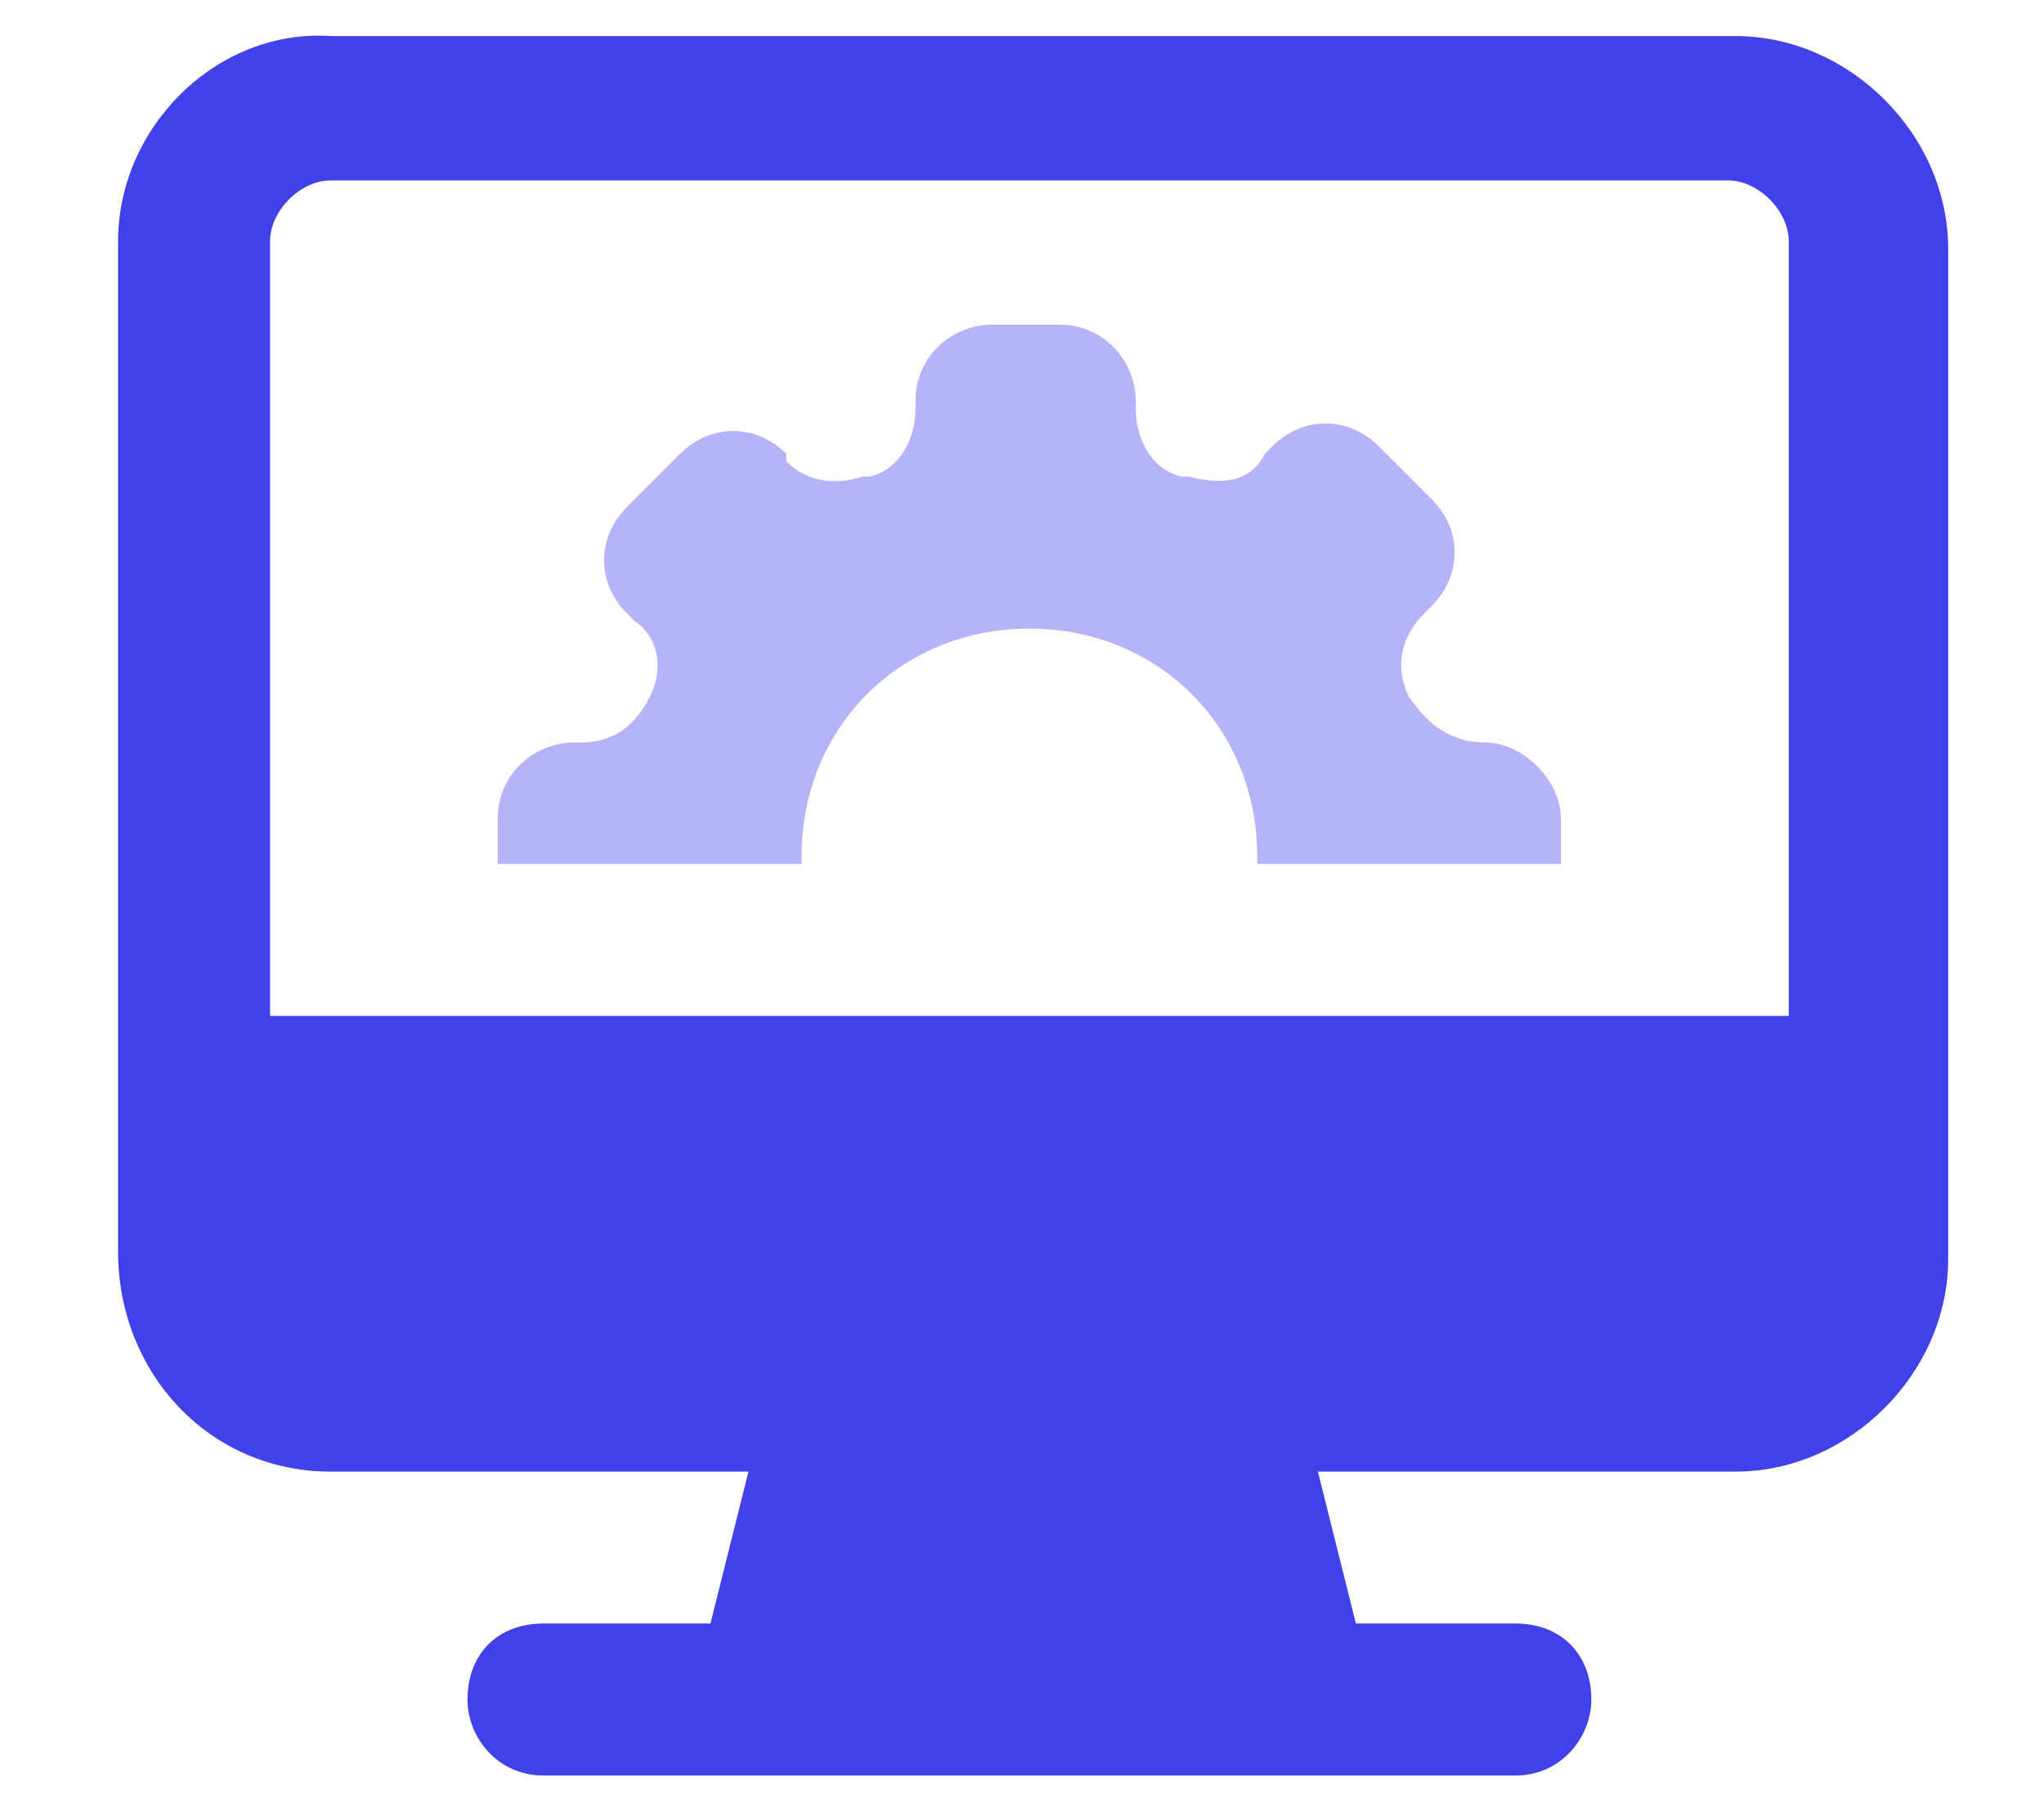 
<svg width="17" height="15" viewBox="0 0 17 15" fill="none" xmlns="http://www.w3.org/2000/svg">
<g clip-path="url(#clip0_140_4447)">
<path d="M2.751 12.237H6.225L5.909 13.5H4.519C4.14 13.5 3.888 13.753 3.888 14.132C3.888 14.448 4.14 14.764 4.519 14.764H12.604C12.982 14.764 13.235 14.448 13.235 14.132C13.235 13.753 12.982 13.5 12.604 13.5H11.277L10.961 12.237H14.435C15.382 12.237 16.203 11.416 16.203 10.469C16.203 7.437 16.203 5.163 16.203 2.069C16.203 1.121 15.382 0.3 14.435 0.3H2.751C1.803 0.237 0.982 1.058 0.982 2.006V10.406C0.982 11.416 1.74 12.237 2.751 12.237ZM2.246 2.006C2.246 1.753 2.498 1.5 2.751 1.5H14.372C14.624 1.5 14.877 1.753 14.877 2.006V8.448H2.246V2.006Z" fill="#4240E9"/>
<path d="M12.351 6.174C12.035 6.174 11.846 5.984 11.719 5.795C11.593 5.542 11.656 5.29 11.846 5.1L11.909 5.037C12.161 4.784 12.161 4.405 11.909 4.153L11.467 3.711C11.214 3.458 10.835 3.458 10.582 3.711L10.519 3.774C10.393 4.027 10.14 4.027 9.888 3.963C9.888 3.963 9.888 3.963 9.825 3.963C9.572 3.9 9.446 3.648 9.446 3.395V3.332C9.446 3.016 9.193 2.7 8.814 2.7H8.246C7.93 2.7 7.614 2.953 7.614 3.332V3.395C7.614 3.648 7.488 3.9 7.235 3.963C7.235 3.963 7.235 3.963 7.172 3.963C6.982 4.027 6.73 4.027 6.54 3.837V3.774C6.288 3.521 5.909 3.521 5.656 3.774L5.214 4.216C4.961 4.469 4.961 4.848 5.214 5.1L5.277 5.163C5.467 5.29 5.53 5.542 5.404 5.795C5.277 6.048 5.088 6.174 4.835 6.174H4.772C4.456 6.174 4.14 6.427 4.14 6.805V7.184H6.667V7.121C6.667 6.048 7.488 5.227 8.561 5.227C9.635 5.227 10.456 6.048 10.456 7.121V7.184H12.982V6.805C12.982 6.49 12.667 6.174 12.351 6.174Z" fill="#B5B4F9"/>
</g>
<defs>
<clipPath id="clip0_140_4447">
<rect width="15.79" height="15" fill="white" transform="translate(0.667)"/>
</clipPath>
</defs>
</svg>
